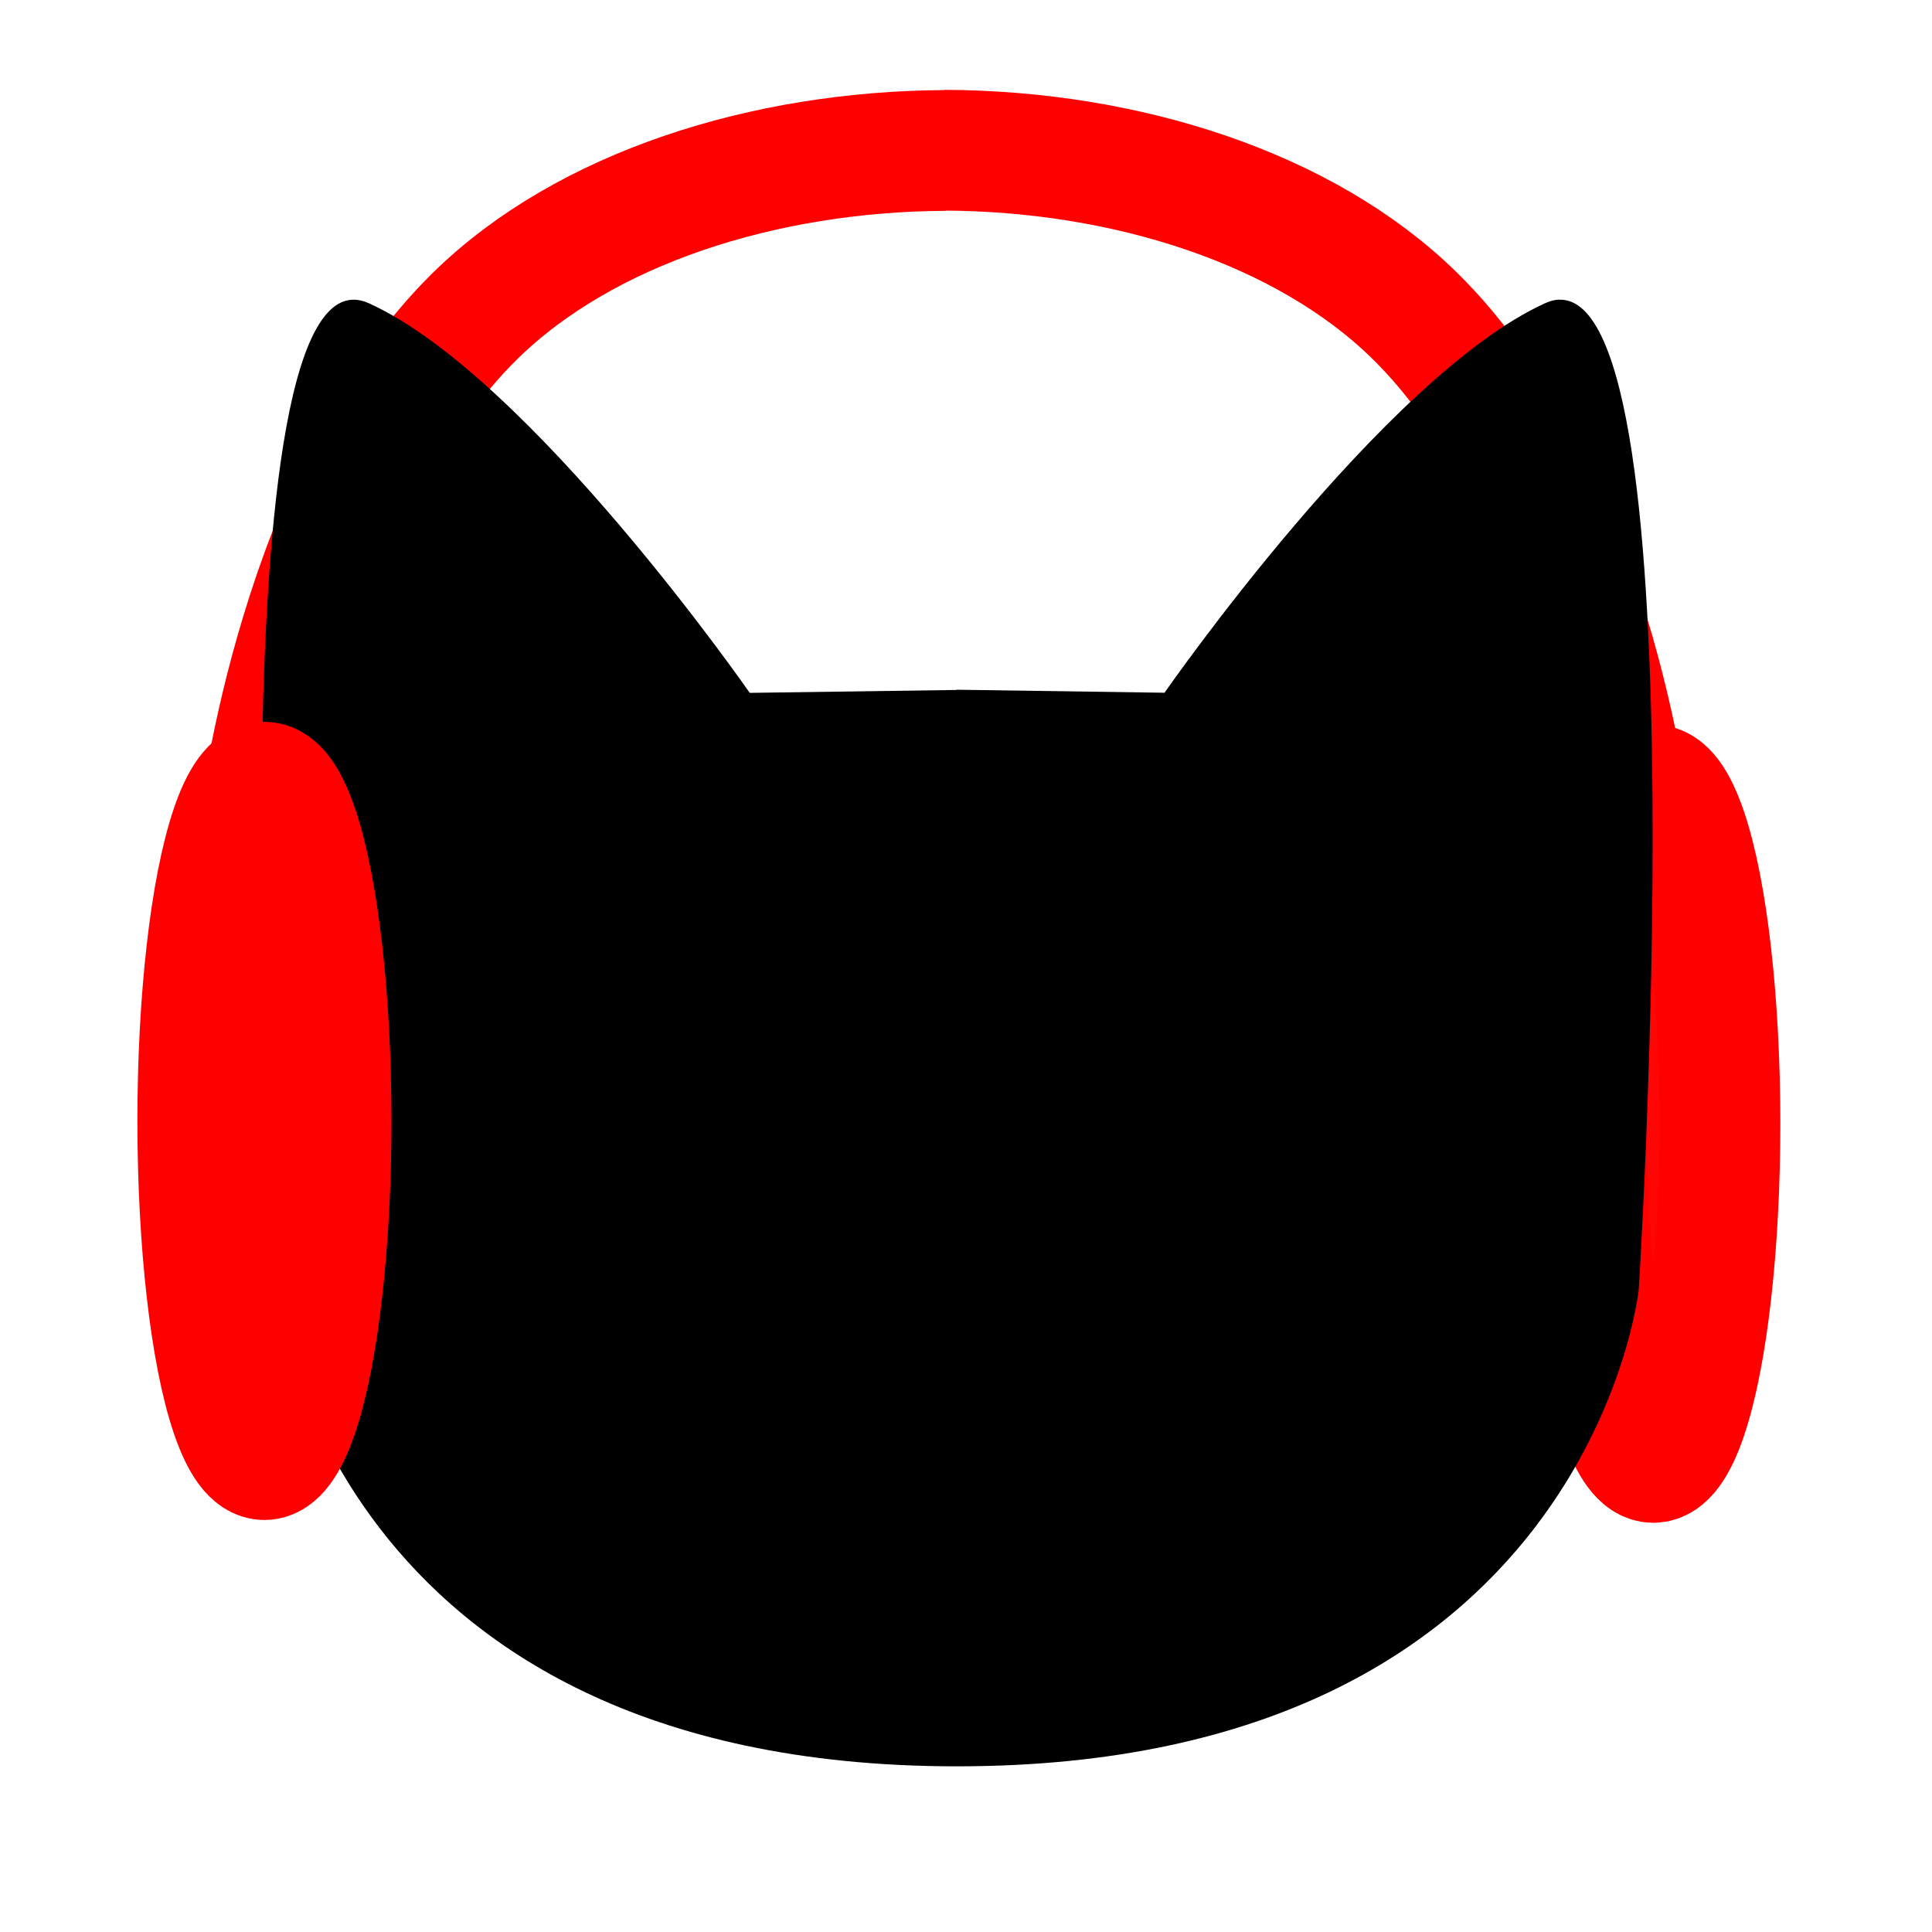<?xml version="1.0" encoding="UTF-8" standalone="no"?>
<!-- Created with Inkscape (http://www.inkscape.org/) -->

<svg
   width="16.0px"
   height="16.0px"
   viewBox="0 0 16.0 16.0"
   version="1.1"
   id="SVGRoot"
   sodipodi:docname="logo.svg"
   inkscape:version="1.2.2 (732a01da63, 2022-12-09)"
   xmlns:inkscape="http://www.inkscape.org/namespaces/inkscape"
   xmlns:sodipodi="http://sodipodi.sourceforge.net/DTD/sodipodi-0.dtd"
   xmlns="http://www.w3.org/2000/svg"
   xmlns:svg="http://www.w3.org/2000/svg">
  <sodipodi:namedview
     id="namedview14"
     pagecolor="#ffffff"
     bordercolor="#999999"
     borderopacity="1"
     inkscape:showpageshadow="0"
     inkscape:pageopacity="0"
     inkscape:pagecheckerboard="0"
     inkscape:deskcolor="#d1d1d1"
     inkscape:document-units="px"
     showgrid="true"
     inkscape:zoom="22.627417"
     inkscape:cx="2.1434174"
     inkscape:cy="3.8448931"
     inkscape:window-width="1920"
     inkscape:window-height="1009"
     inkscape:window-x="-8"
     inkscape:window-y="-8"
     inkscape:window-maximized="1"
     inkscape:current-layer="layer1"
     showguides="true">
    <inkscape:grid
       type="xygrid"
       id="grid20" />
  </sodipodi:namedview>
  <defs
     id="defs9" />
  <g
     inkscape:label="Layer 1"
     inkscape:groupmode="layer"
     id="layer1">
    <ellipse
       style="fill:#ff0000;fill-opacity:0.974;stroke:#ff0000"
       id="path2717-9"
       cx="-13.692"
       cy="9.306"
       rx="0.552"
       ry="2.805"
       transform="scale(-1,1)" />
    <path
       style="fill:#ff0000;fill-opacity:0;stroke:#ff0000"
       d="m 2.15,6.807 c 0,0 0.318,-2.757 1.791,-4.197 0.906,-0.885 2.382,-1.357 3.89,-1.364 l -0.012,-0.002 c 1.508,0.006 2.984,0.479 3.89,1.364 1.474,1.439 1.791,4.197 1.791,4.197"
       id="path2856"
       sodipodi:nodetypes="csccsc" />
    <path
       id="path191"
       style="fill:#000000;stroke-width:0.81"
       d="m 12.915,2.481 c -0.038,0.001 -0.077,0.011 -0.119,0.03 C 11.463,3.118 9.644,5.737 9.644,5.737 L 7.922,5.712 v 0.002 l -1.713,0.024 c 0,0 -1.819,-2.62 -3.153,-3.226 C 1.722,1.905 2.28,10.684 2.28,10.684 c 0,0 0.423,3.939 5.636,3.944 0.007,6e-6 0.012,7e-6 0.019,0 5.214,-0.005 5.636,-3.944 5.636,-3.944 0,0 0.523,-8.238 -0.657,-8.202 z" />
    <ellipse
       style="fill:#ff0000;fill-opacity:1;stroke:#ff0000"
       id="path2717"
       ry="2.805"
       rx="0.552"
       cy="9.283"
       cx="2.19" />
  </g>
</svg>
